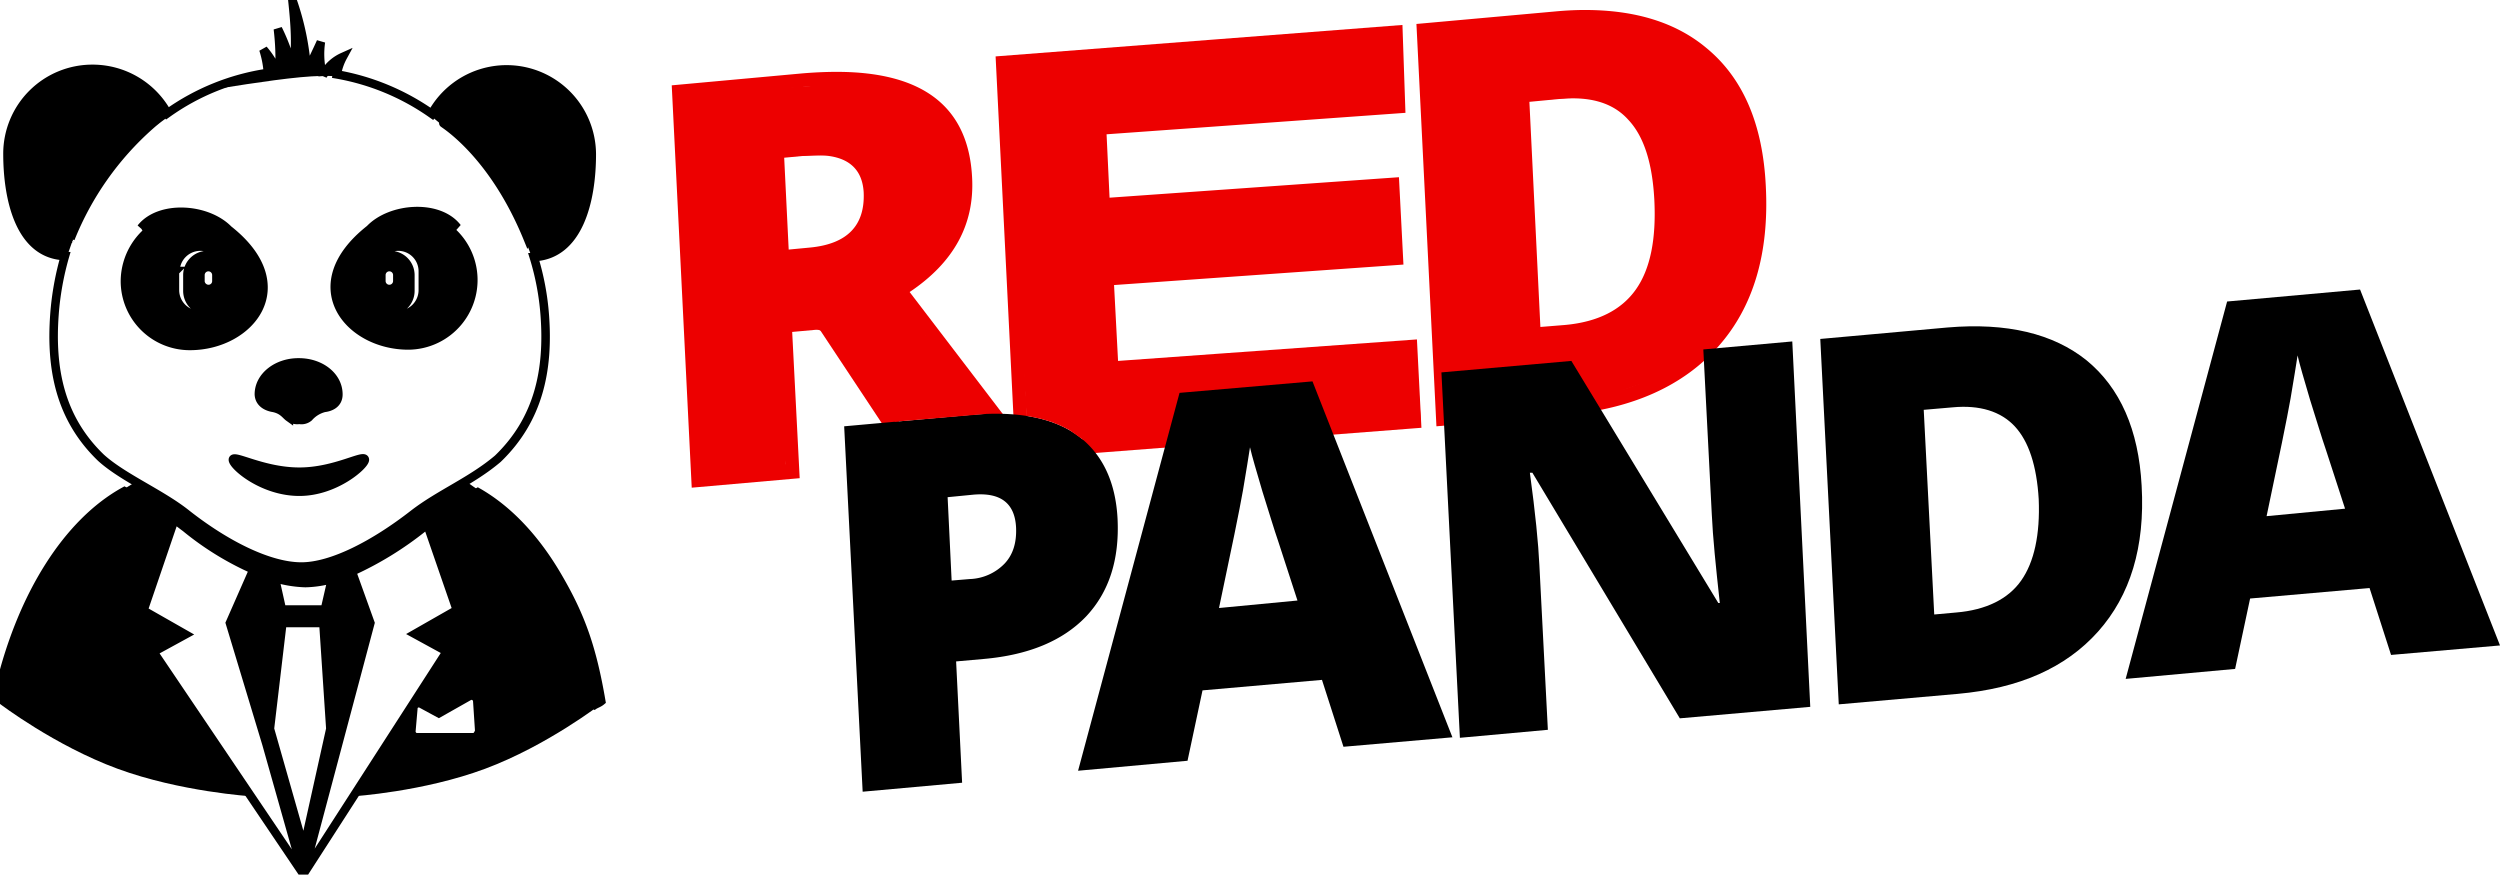 <?xml version="1.0" encoding="UTF-8"?> <svg xmlns="http://www.w3.org/2000/svg" xmlns:xlink="http://www.w3.org/1999/xlink" width="586" height="205" viewBox="0 0 586 205"> <defs> <clipPath id="clip-lgo-panda-red-s-back1"> <rect width="586" height="205"></rect> </clipPath> </defs> <g id="lgo-panda-red-s-back1" clip-path="url(#clip-lgo-panda-red-s-back1)"> <path id="Контур_38" data-name="Контур 38" d="M.659,6.225,8.119-10.2,20.783-20.273l21.339-3.491,20.215,3.074,14.145,9.128L84.253-1.55l5.14,19.128L80.4,34.556l-7.853-1.712L71.563-.611l.54,13.658L57.892.1,31.308.229,18.714,9.314,18.08,53H0Z" transform="matrix(0.07, 0.998, -0.998, 0.07, 385.638, 3.127)" fill="#ed0000"></path> <rect id="Прямоугольник_5" data-name="Прямоугольник 5" width="87.08" height="22" transform="matrix(0.07, 0.998, -0.998, 0.07, 354.713, 5.289)" fill="#ed0000"></rect> <rect id="Прямоугольник_4" data-name="Прямоугольник 4" width="79" height="17" transform="matrix(0.998, -0.07, 0.07, 0.998, 253.003, 87.132)" fill="#ed0000"></rect> <g id="Logo"> <path id="Контур_28" data-name="Контур 28" d="M325.569,9.361l.7,13.807-66.778,4.914-3.28.234.117,3.276.7,14.86.117,3.393,3.4-.234,64.434-4.563.7,13.807L261.252,63.3l-3.281.234.117,3.276.938,17.785.117,3.393,3.4-.234,66.66-4.8.7,14.158L241.1,103.9l-.234-3.51-4.218-84.13ZM196.232,20.126c9.372,0,16.518,1.872,21.087,5.5,4.569,3.51,6.912,8.893,7.264,16.147.468,9.712-3.866,17.551-13.239,23.87l-2.929,1.989,2.109,2.808L235.009,102.5l1.289,1.755-20.736,1.872-20.5-30.89L194.006,73.6l-1.992.117-6.443.585-3.164.234.118,3.159,1.523,31.124L165.3,110.457l-4.335-87.64L188.5,20.36C191.194,20.243,193.771,20.126,196.232,20.126ZM181.705,62.132l3.4-.351,4.8-.468c10.661-.936,16.167-6.787,15.7-16.381-.235-4.446-2.343-11.818-14.176-11.818a25.525,25.525,0,0,0-2.929.117l-5.037.468-3.046.234.117,3.159,1.054,21.53ZM328.732,5.85l-95.363,7.372,4.335,87.289L213.219,68.45c10.309-6.9,15.23-15.8,14.644-26.8-.82-16.5-11.364-24.806-31.749-24.806-2.46,0-5.154.117-7.966.351l-30.694,2.808,4.686,94.309,25.305-2.223-1.757-34.284,6.443-.585,21.556,32.529,24.134-2.107,95.363-7.371-1.055-20.711L262.072,84.6l-.938-17.785,67.832-4.8-1.054-20.477-67.832,4.8-.7-14.86,70.058-5.031ZM184.868,58.5l-1.055-21.53,5.038-.468a20.74,20.74,0,0,1,2.694-.117c6.912,0,10.544,2.925,10.9,8.659q.527,11.759-12.653,12.988Z" fill="#ed0000"></path> <path id="Контур_29" data-name="Контур 29" d="M371.493,5.616c10.895,0,19.8,2.691,26.359,8.074,7.732,6.319,12.067,16.5,12.77,30.071.7,14.743-2.7,26.561-10.31,35.22-7.615,8.542-18.861,13.573-33.506,14.86L339.861,96.3l-4.334-87.64,29.288-2.574A44.776,44.776,0,0,1,371.493,5.616ZM357.9,80.268l3.4-.351,5.624-.468c8.669-.819,15.112-3.978,18.978-9.595,3.749-5.382,5.507-13.222,4.921-23.168-.469-9.478-2.7-16.381-6.912-20.828-3.749-3.978-8.9-6.084-15.464-6.084a27.537,27.537,0,0,0-3.046.117l-7.381.7-3.163.234.117,3.159,2.577,52.771ZM371.493,2.34q-3.339,0-7.03.351L332.012,5.616,336.7,99.926l30.343-2.691c15.581-1.4,27.531-6.786,35.731-16.03s11.95-21.764,11.13-37.56c-.7-14.626-5.389-25.391-13.941-32.412C392.814,5.265,383.325,2.34,371.493,2.34Zm-10.427,74.3L358.489,23.87l7.38-.7a22.609,22.609,0,0,1,2.812-.117c5.623,0,9.958,1.638,13,5.031,3.632,3.861,5.623,10.063,6.092,18.722.468,9.244-.937,16.264-4.335,21.062s-8.9,7.606-16.636,8.308Z" fill="#ed0000"></path> <path id="Контур_32" data-name="Контур 32" d="M420.111,80.034l-20.853,1.872,1.991,38.73c.235,5.266.938,12.169,1.875,20.711h-.352L368.329,84.6,337.87,87.289,342.2,172.94l20.619-1.873-1.991-38.613c-.235-5.031-.938-12.169-2.226-21.646h.586l34.56,57.568,30.577-2.691Z"></path> <path id="Контур_33" data-name="Контур 33" d="M489.114,84.481c-7.849-6.318-18.744-8.893-32.568-7.723l-29.874,2.691,4.334,85.651,27.883-2.457c14.41-1.287,25.3-6.085,32.92-14.626,7.5-8.425,11.012-19.775,10.192-34.167C501.3,100.745,496.964,90.916,489.114,84.481Zm-15.347,51.6c-3.046,4.329-8.2,6.9-15.23,7.488l-5.154.468-2.461-47.973,6.8-.585c6.326-.585,11.247.936,14.527,4.446s5.155,9.244,5.624,17.083C478.219,125.317,476.813,131.752,473.767,136.082Z"></path> <path id="Контур_34" data-name="Контур 34" d="M586,151.293,553.2,67.865l-31.163,2.808-23.782,88.459,25.657-2.34,3.514-16.5,28-2.457,5.038,15.679Zm-54.711-30.306c2.929-13.807,4.8-22.933,5.624-27.614s1.288-7.957,1.64-10.063c.469,2.106,1.523,5.616,2.929,10.414,1.523,4.8,2.694,8.776,3.749,11.818l4.451,13.69Z"></path> <path id="Контур_35" data-name="Контур 35" d="M70.175,110.574c-8.552,0-15.581-4.213-15.581-2.809s6.912,7.489,15.581,7.489c8.435,0,15.347-6.2,15.347-7.489C85.522,106.244,78.61,110.574,70.175,110.574Zm-48.5-94.427A19.98,19.98,0,0,1,39.246,26.561a54.162,54.162,0,0,1,23.548-9.478,22.8,22.8,0,0,0-1.054-5.5,20,20,0,0,1,3.28,5.265h.469a58.629,58.629,0,0,0-.352-10.063,44.46,44.46,0,0,1,3.515,9.829c.937-5.616.469-11-.117-16.615a62.453,62.453,0,0,1,3.4,16.615h.117c1.054-2.34,2.226-4.68,3.163-6.787a20.025,20.025,0,0,0,.234,7.021,1.488,1.488,0,0,1,.7.117,9.759,9.759,0,0,1,4.218-3.627,13.075,13.075,0,0,0-1.406,4.1,55.253,55.253,0,0,1,22.259,9.244,19.96,19.96,0,0,1,37.489,9.478c0,10.882-3.046,23.636-13.589,24.1A61.426,61.426,0,0,1,127.7,73.95c.937,12.754-1.406,24.338-11.012,33.581-6.21,5.266-13.59,8.191-19.8,12.988C87.865,127.54,77.907,132.8,70.643,132.8c-7.5,0-17.573-5.031-26.828-12.286-5.975-4.8-15-8.541-20.15-13.222-9.606-9.243-11.832-20.827-10.9-33.581a67.091,67.091,0,0,1,2.46-13.69C4.686,59.675,1.757,46.8,1.757,36.039A19.887,19.887,0,0,1,21.673,16.147ZM76.149,142.868H66.074l-1.64-7.371a27.542,27.542,0,0,0,7.146,1.17,25.016,25.016,0,0,0,6.209-.936Zm1.289,27.965L71.229,198.8l-7.966-27.966,2.929-24.806H75.8ZM2.226,162.409c-.7-.468-1.523-1.053-2.226-1.521,5.155-21.413,15.816-38.379,29.171-45.751.82.468,1.64,1.053,2.577,1.521C18.159,123.328,7.263,140.528,2.226,162.409Zm33.74-9.6,7.5-4.1L33.623,143.1l7.263-21.3c.937.585,1.757,1.287,2.577,1.872A69.2,69.2,0,0,0,59.4,133.507l-5.506,12.52,8.552,28.317L71.112,205l15.7-58.973-4.335-12.052a79.075,79.075,0,0,0,16.753-10.3c.352-.234.586-.468.937-.7l6.912,20.008L97.237,148.6l7.5,4.1L71.112,204.883Zm75.8,19.657a1.331,1.331,0,0,1-.937.351H97.706a1.066,1.066,0,0,1-.937-.468,1.328,1.328,0,0,1-.352-.936l.469-5.382a1.124,1.124,0,0,1,.7-1.053,1.065,1.065,0,0,1,1.172,0l4.1,2.223,7.03-3.978a1.265,1.265,0,0,1,1.288,0,1.343,1.343,0,0,1,.7,1.053l.469,7.137A4.207,4.207,0,0,1,111.764,172.471Zm26.949-6.737c-3.983-25.157-14.414-41.236-29.175-48.842.82-.468,1.64-1.053,2.46-1.521,7.147,4.1,13.59,10.882,18.862,20.009,5.389,9.243,7.963,16.695,10.072,28.981C140.229,164.946,139.416,165.032,138.713,165.734Zm-15-109.8c4.686-2.457,7.732-1.287,9.841-10.3,1.991-8.893.468-14.86-3.046-20.009s-13.122-6.319-17.105-4.1-5.965,2.092-9.48,7.357C103.924,29,115.513,35.8,123.714,55.93ZM64.083,95.6c2.226.468,2.812,1.638,3.632,2.223a3.387,3.387,0,0,0,2.46.585A2.683,2.683,0,0,0,72.4,97.82,7.127,7.127,0,0,1,76.032,95.6c1.054-.117,3.28-.7,3.28-3.159,0-4.212-4.1-7.489-9.255-7.489H69.94c-5.038,0-9.255,3.276-9.255,7.489C60.8,94.894,63.263,95.479,64.083,95.6ZM95.714,80.97a15.336,15.336,0,0,0,7.264-28.784,8.423,8.423,0,0,1,4.217,1.17c-4.335-5.617-15.581-4.8-20.5.351C70.058,66.812,81.539,80.97,95.714,80.97ZM93.254,57.8a5.772,5.772,0,0,1,5.858,5.733V68.1a5.835,5.835,0,0,1-9.489,4.446A5.312,5.312,0,0,0,91.5,72.9a4.723,4.723,0,0,0,4.686-4.8V64.472a4.7,4.7,0,0,0-4.686-4.68,4.836,4.836,0,0,0-3.632,1.638A6.03,6.03,0,0,1,93.254,57.8Zm-3.866,8.074v-1.4a1.874,1.874,0,0,1,3.749,0v1.4a1.874,1.874,0,0,1-3.749,0ZM37.372,52.3h.117a15.525,15.525,0,0,0-8.2,13.573,15.19,15.19,0,0,0,15.23,15.211c14.175,0,25.656-14.158,9.021-27.263-5.038-5.148-16.167-5.85-20.5-.351A8.048,8.048,0,0,1,37.372,52.3ZM50.727,65.876a1.849,1.849,0,0,1-1.874,1.872,1.932,1.932,0,0,1-1.846-1.535c.009.1-.029-.111-.029-.337v-1.4a1.874,1.874,0,0,1,3.749,0Zm-9.607-2.34A5.848,5.848,0,0,1,46.978,57.8,5.621,5.621,0,0,1,52.25,61.43a5.037,5.037,0,0,0-3.632-1.638,4.7,4.7,0,0,0-4.686,4.68V68.1a4.723,4.723,0,0,0,4.686,4.8,4.862,4.862,0,0,0,1.875-.351,5.5,5.5,0,0,1-3.632,1.287A5.848,5.848,0,0,1,41,68.1V63.536Zm-24.6-7.606A70.267,70.267,0,0,1,35.23,29.376a35.266,35.266,0,0,1,3.621-2.815c-3.515-5.265-8.039-2.808-12.022-5.031-3.866-2.223-13.473-1.053-16.987,4.1S4.686,36.741,6.678,45.634C8.786,54.643,11.833,53.473,16.519,55.93Z" fill="none" stroke="#000" stroke-width="2"></path> <path id="Контур_30" data-name="Контур 30" d="M252.7,102.149q-8.61-6.318-24.953-4.914l-29.874,2.691,4.334,85.65,23.314-2.106-1.406-28.433,6.56-.585c10.427-.936,18.394-4.212,23.9-9.946,5.389-5.733,7.849-13.339,7.38-22.933C261.486,112.8,258.323,106.361,252.7,102.149Zm-30.577,14.392,5.975-.585c6.444-.585,9.841,1.989,10.075,7.84.117,3.393-.7,6.2-2.694,8.307a11.921,11.921,0,0,1-8.2,3.628l-4.217.351Z"></path> <path id="Контур_31" data-name="Контур 31" d="M340.447,172.822l-32.8-83.427-31.163,2.691L252.7,180.662l25.657-2.34,3.514-16.5,28-2.458,5.038,15.68Zm-54.711-30.305c2.929-13.807,4.8-22.934,5.624-27.614s1.288-7.957,1.64-10.063c.469,2.106,1.523,5.617,2.929,10.414,1.523,4.8,2.694,8.776,3.749,11.818l4.451,13.69Z"></path> <path id="Контур_233" data-name="Контур 233" d="M16.667-3.954l4.328-5.129,3.36-2.814,5.188-2.242H32.2l2.648-.545,6.07.545,5.422,3.15,3.42,3.326L52.68-4.08,53.87,0l.755,5.882L53.87,16.746l-3,6.275-2.976,4.186L40.7,29.53a94.718,94.718,0,0,0-8.5-17.681C27.149,4.094,16.667-3.954,16.667-3.954Z" transform="translate(84 30.877)"></path> <path id="Контур_234" data-name="Контур 234" d="M-.9-13.752l2.461-2.8,3.491-1.768h5.408l3.318,1.24,1.363,1.368,1.955,1.957.54,3.485L15.66-8.328l-2.82,1.335L9.626-5.222H7.032L0-9.133l-1.234-1.533Z" transform="translate(62 103.534)"></path> <path id="Контур_235" data-name="Контур 235" d="M17.047,19.355,26.263,4.942,33.126-.352,34.641-1.5l2.852-2.38-2.852-4-4.358-3.939-7.092-2.549-3.458-.283-6.073.516L8.339-11.254l-4,3.591L1.707-3.885-.277,2.577.573,15.955,2.9,21.812l1.437,2.894,2.712,2.787,6.328,2.394Z" transform="translate(2.188 30.644)"></path> <path id="Контур_236" data-name="Контур 236" d="M-2.072-20.76l7.12,2.444,5.329.51,7.7-.51L27.5-21.11,24.33-17.148l-4.6,2.3-5.866,1.687H10.376L6.084-14.247-.553-17.806-3.419-20.76Z" transform="translate(58 128.534)"></path> <path id="Контур_245" data-name="Контур 245" d="M3.117.063l4.061-1.25,7.408-.223L10,2H5.839L2.85,3.767,2.046,2Z" transform="translate(42 61)"></path> <rect id="Прямоугольник_12" data-name="Прямоугольник 12" width="4" height="2" transform="translate(51 58)"></rect> <rect id="Прямоугольник_13" data-name="Прямоугольник 13" width="3" height="2" transform="translate(44 63)"></rect> <path id="Контур_237" data-name="Контур 237" d="M.3,1.517,8,0l2.089,4.824L.807,7.279,0,7.083-6.556,5.538l-6.25-5.885L-6.8-8.194l2.118-.4Z" transform="translate(44 74)"></path> <path id="Контур_244" data-name="Контур 244" d="M0,0H3.412L3.57,5H0Z" transform="translate(44 64)"></path> <path id="Контур_246" data-name="Контур 246" d="M-2.516-5.217-.83-7.756-2.049-7.9,0-9.6,3.436-8.447,4,8H0l-5.176,5.741L-6.626,11.3-7.67,4.865-6.1-.7Z" transform="translate(37 60)"></path> <path id="Контур_238" data-name="Контур 238" d="M-12.152-7.078h8.639L3.828-3.07,4,2l-2.4.185L-4.618.817l-6.605,6.321Z" transform="translate(50 57)"></path> <path id="Контур_239" data-name="Контур 239" d="M-14.85-2.221l.531-3.822,2.65,3.479.341-8.114,3.14,6.584.61-11.424,2.7,11.773.267,1.181,2.276-5.541.64,5.541L-.6-2.7l3.271-3.14L1.783-2.221,11.054,0,3.52-1.481s-2.629-.687-10.055,0S-26.184,1.267-26.184,1.267l4.234-2.117Z" transform="translate(77 19.579)"></path> <path id="Контур_240" data-name="Контур 240" d="M-3.188-.275,4,.022v5.4H0l-2.957-3.5Z" transform="translate(47 67.576)"></path> <path id="Контур_241" data-name="Контур 241" d="M0,0H4V5L-6.659,2.775-7.124-.243-1.86.814Z" transform="translate(49 73)"></path> <path id="Контур_242" data-name="Контур 242" d="M.057,0,12.214-6.218,75.036,22.821,54.611,24.066l-7.226,2.548-3.12,2.75-6.138,8.52-5.311-5.35L26.092,34.9l-3.114-9.839L-.351,5.2Z" transform="translate(-142.711 2.798)"></path> <path id="Контур_243" data-name="Контур 243" d="M-.351,0l3.16-8L10.255.452l.687,6.522-.8,4.224L4.314,16.929l-4.665.961Z" transform="translate(50.624 61.558)"></path> <path id="Контур_247" data-name="Контур 247" d="M8.283,0,5.71-6.947.174.452-.351,6.974,1.417,11.1l5.047,4.815,7.02,2.2L11.228,9.994l2.834.224,2.561-1.954.74-7.051L15.832-1.4,13.3-2.51,7.408-1.217,9.679,4.7l1.056-3.486,2.75-.9L14.063,4.7l-2.641.581Z" transform="translate(78.917 62.355)"></path> <path id="Контур_248" data-name="Контур 248" d="M-.666-5.295-2.852-7.756-1.636-7.9-3.683-9.6-7.107-8.447-7.67,8h3.99l5.163,5.741L2.93,11.3l1.042-6.44L2.409-.7Z" transform="translate(106.934 59.932)"></path> <path id="Контур_249" data-name="Контур 249" d="M4.845-7.078H-4.617l-9.044,5.916L-12.152,2l-.7,9.6L-7.8,2-3.509.817.2,3.073,1.945,6.5Z" transform="translate(97.655 56.861)"></path> <path id="Контур_251" data-name="Контур 251" d="M0,22.635,5.021,6.772,9.04-1.17,14.727-9.7l8.236-9.02,5.846-4.494,2.783-1.706,10.562,6.2L33.547,4.8l10.008,5.819-7.7,4L58.857,48.649s-16.6-1.05-31.316-6.462S0,27,0,27Z" transform="translate(0 138)"></path> <path id="Контур_252" data-name="Контур 252" d="M57.545,22.532,52.213,5.772,47.625-3.3,42.4-10.8l-4.442-5.077L30.589-22.2l-4.235-2.959-10.327,6.44L21.7-3.3l2.544,8.077L14.78,10.486l7.392,4.24L14.557,26.373l5.4,2.678,7.051-4.016,1.942.343.379,9.209H13.59l.3-6.637L9.819,34.059,3.031,44.542,0,48.649s16.372-1.05,30.882-6.462S58.042,27,58.042,27Z" transform="translate(82.857 138)"></path> <path id="Контур_253" data-name="Контур 253" d="M1.1-.308,20.026,11.458l9.442,2.517,8.818-1.218,8.528-4L56.967,1.675l3.423-2.2,2.378,2.669L55.807,7.07,44.262,14.3l-8.238,2.98H27.438L18.556,14.3,0,3Z" transform="translate(40 119)"></path> <path id="Контур_254" data-name="Контур 254" d="M-1.759,1.949,4.418-11.68l4.608,1.373.882,7.942V4.694L7.359,26.656,13.438,49.4l1.667,5,3.627-14.216L21.7,24.559,20.56,10.617l-.554-9.084L8.915,1.771,7.832-.632l12.384-.555,1.849-8.054,3.829-1.769,2.034,5.783,2.878,7-2.218,8.5L24.653,24.559,22.066,35.284,18.732,46.069,16.379,59.3l-1.274.686-1.667-3.53L6.869,30.97,0,10Z" transform="translate(56 144)"></path> </g> <path id="Контур_36" data-name="Контур 36" d="M0,0,41.413-2.458,56.1,0l9.621,10.013L44.878,18.6l-3.465-4.467L24,14.709V38.99l18.361-5.257,6.352,8.384L40.425,38.99l4.453-12.851v-14H56.1l7.252-5.36,3.276,7.926-.908,17.535L52.635,44.6l7.247,12.255L47.567,55.434,50.4,63.512,42.9,45.183,61.138,59.1,72.161,75.018l-21.393,1.83L37.894,56.857l-13.506-4.1.79,35.827L5.02,90.645,0,22Z" transform="translate(159 22)" fill="#ed0000"></path> <path id="Контур_37" data-name="Контур 37" d="M0,0,92-7.033V10L22.328,14.911l4.234,74.179-5.625-.874-2.064-.142-3.346-2.349-2.914-1.448.966.472-2.219-.876h0l-2.141-.64-1.784-.4-1.827-.346V82.4L1.65,16.369Z" transform="translate(235 15)" fill="#ed0000"></path> <rect id="Прямоугольник_3" data-name="Прямоугольник 3" width="79" height="17" transform="matrix(0.998, -0.07, 0.07, 0.998, 247.286, 48.771)" fill="#ed0000"></rect> <path id="Контур_250" data-name="Контур 250" d="M.4-.514H8.016l2.489-2.338,1.282-4.827,4.525-.98,4.45,8.145s-3.168,4.563-7.316,6.335-9.8.754-9.8.754Z" transform="translate(88 74)"></path> </g> </svg> 